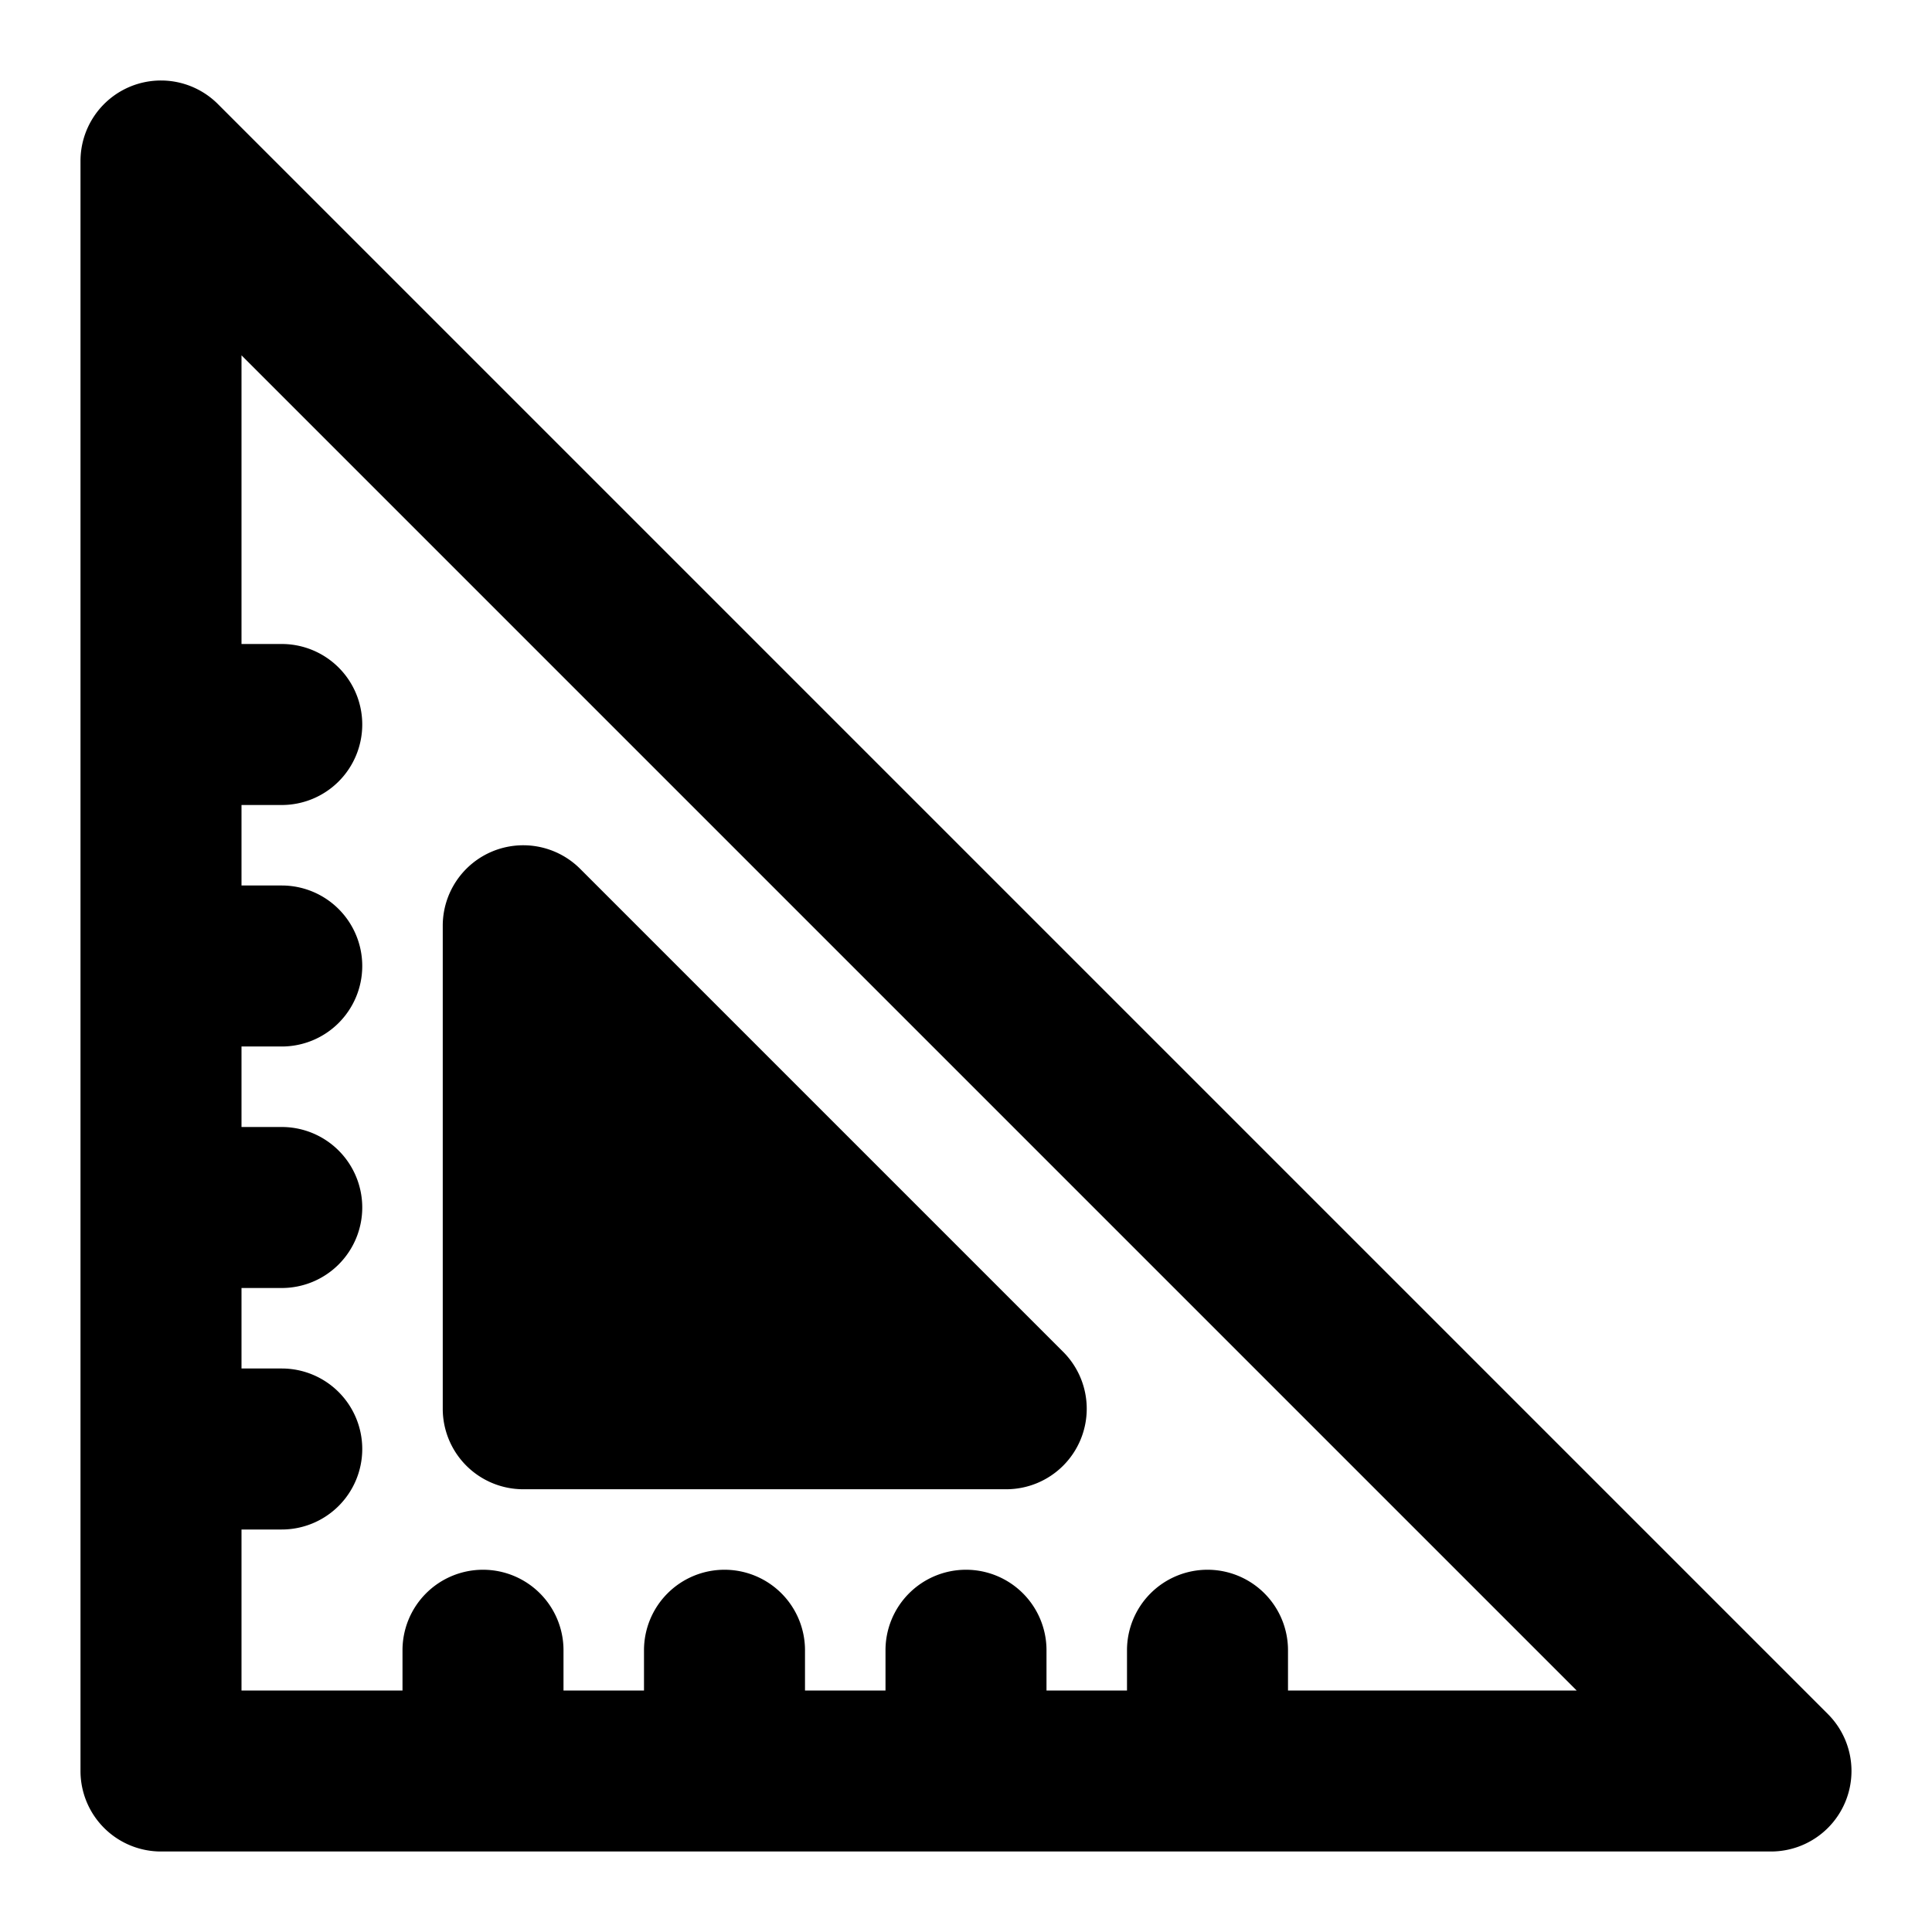 <svg xmlns="http://www.w3.org/2000/svg" width="48" height="48" viewBox="0 0 48 48"><path d="M4 2a2 2 0 0 0-.766.152A2 2 0 0 0 2 4v40a2 2 0 0 0 2 2h40a2 2 0 0 0 1.414-3.414l-40-40A2 2 0 0 0 4 2zm2 6.828L39.172 42H32v-1a2 2 0 0 0-2-2 2 2 0 0 0-2 2v1h-2v-1a2 2 0 0 0-2-2 2 2 0 0 0-2 2v1h-2v-1a2 2 0 0 0-2-2 2 2 0 0 0-2 2v1h-2v-1a2 2 0 0 0-2-2 2 2 0 0 0-2 2v1H6v-4h1a2 2 0 0 0 2-2 2 2 0 0 0-2-2H6v-2h1a2 2 0 0 0 2-2 2 2 0 0 0-2-2H6v-2h1a2 2 0 0 0 2-2 2 2 0 0 0-2-2H6v-2h1a2 2 0 0 0 2-2 2 2 0 0 0-2-2H6zm6.805 12.182a2 2 0 0 0-.57.142A2 2 0 0 0 11 23v12a2 2 0 0 0 2 2h12a2 2 0 0 0 1.414-3.414l-12-12a2 2 0 0 0-1.61-.576z"/></svg>